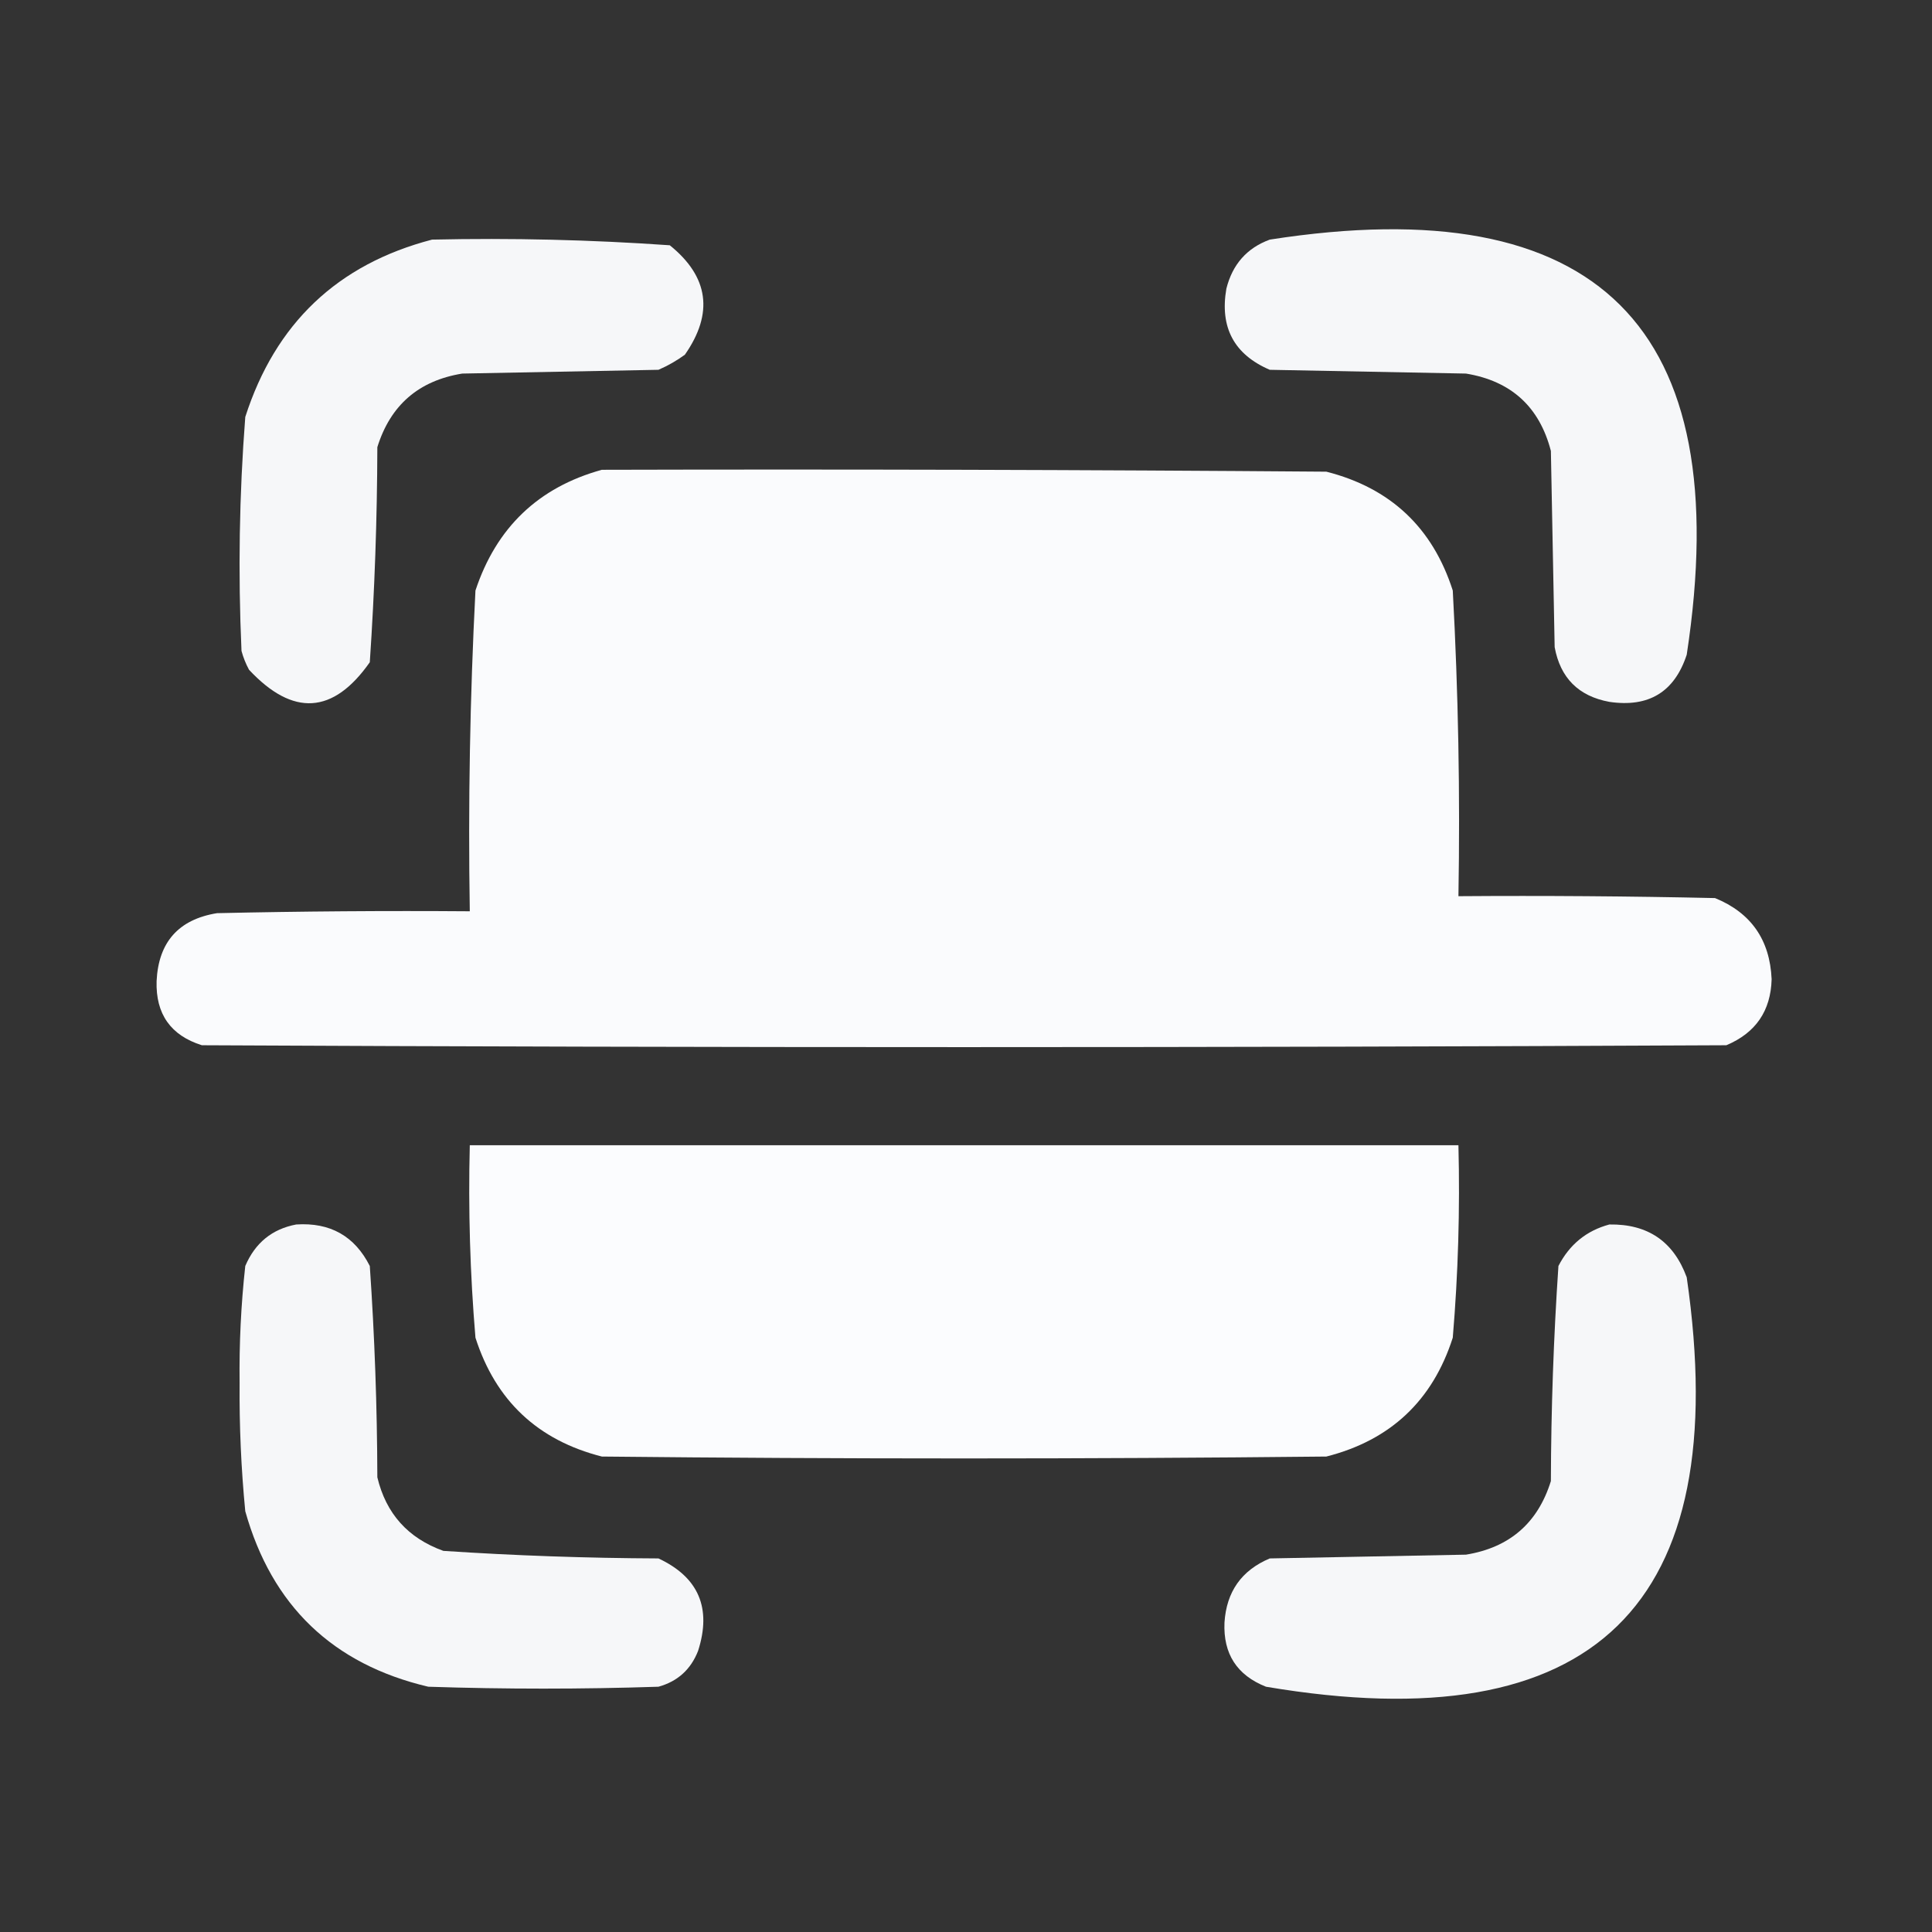 <?xml version="1.0" encoding="UTF-8"?>
<!DOCTYPE svg PUBLIC "-//W3C//DTD SVG 1.1//EN" "http://www.w3.org/Graphics/SVG/1.1/DTD/svg11.dtd">
<svg xmlns="http://www.w3.org/2000/svg" version="1.1" width="512px" height="512px" style="shape-rendering:geometricPrecision; text-rendering:geometricPrecision; image-rendering:optimizeQuality; fill-rule:evenodd; clip-rule:evenodd" xmlns:xlink="http://www.w3.org/1999/xlink">
<rect width="100%" height="100%" fill="#333333" stroke="none"/>
<g><path style="opacity:0.97" fill="#fcfdff" d="M 114.5,63.5 C 135.567,63.034 156.567,63.534 177.5,65C 187.835,73.342 189.169,83.009 181.5,94C 179.33,95.586 176.996,96.92 174.5,98C 157.167,98.333 139.833,98.667 122.5,99C 110.959,100.876 103.459,107.376 100,118.5C 99.949,137.552 99.282,156.552 98,175.5C 88.316,189.291 77.649,189.958 66,177.5C 65.138,175.913 64.471,174.246 64,172.5C 63.072,151.796 63.406,131.129 65,110.5C 72.969,85.694 89.469,70.028 114.5,63.5 Z"/></g>
<g><path style="opacity:0.97" fill="#fcfdff" d="M 336.5,63.5 C 423.441,49.941 460.275,86.608 447,173.5C 443.764,183.375 436.93,187.542 426.5,186C 418.333,184.5 413.5,179.667 412,171.5C 411.667,154.167 411.333,136.833 411,119.5C 407.969,107.804 400.469,100.97 388.5,99C 371.167,98.667 353.833,98.333 336.5,98C 327.053,93.945 323.22,86.778 325,76.5C 326.617,70.058 330.45,65.725 336.5,63.5 Z"/></g>
<g><path style="opacity:0.991" fill="#fcfdff" d="M 159.5,124.5 C 223.501,124.333 287.501,124.5 351.5,125C 368.488,129.321 379.654,139.821 385,156.5C 386.465,183.449 386.965,210.449 386.5,237.5C 409.169,237.333 431.836,237.5 454.5,238C 464.042,241.896 469.042,249.062 469.5,259.5C 469.278,267.894 465.278,273.727 457.5,277C 322.833,277.667 188.167,277.667 53.5,277C 45.241,274.399 41.241,268.732 41.5,260C 41.997,249.66 47.33,243.66 57.5,242C 79.831,241.5 102.164,241.333 124.5,241.5C 124.042,213.124 124.542,184.791 126,156.5C 131.524,139.807 142.691,129.14 159.5,124.5 Z"/></g>
<g><path style="opacity:0.994" fill="#fcfdff" d="M 124.5,303.5 C 211.833,303.5 299.167,303.5 386.5,303.5C 386.927,320.548 386.427,337.548 385,354.5C 379.654,371.179 368.488,381.679 351.5,386C 287.5,386.667 223.5,386.667 159.5,386C 142.512,381.679 131.346,371.179 126,354.5C 124.573,337.548 124.073,320.548 124.5,303.5 Z"/></g>
<g><path style="opacity:0.97" fill="#fcfdff" d="M 78.5,324.5 C 87.497,323.911 93.997,327.578 98,335.5C 99.281,354.115 99.948,372.782 100,391.5C 102.296,401.131 108.129,407.631 117.5,411C 136.462,412.254 155.462,412.921 174.5,413C 185.135,417.984 188.635,426.151 185,437.5C 183.073,442.428 179.573,445.594 174.5,447C 154.167,447.667 133.833,447.667 113.5,447C 88.214,441.048 72.048,425.548 65,400.5C 63.905,389.207 63.405,377.874 63.5,366.5C 63.369,356.097 63.869,345.764 65,335.5C 67.616,329.372 72.116,325.706 78.5,324.5 Z"/></g>
<g><path style="opacity:0.97" fill="#fcfdff" d="M 426.5,324.5 C 436.678,324.335 443.511,329.001 447,338.5C 459.624,425.541 422.457,461.708 335.5,447C 327.81,443.958 324.144,438.291 324.5,430C 325.017,421.824 329.017,416.158 336.5,413C 353.833,412.667 371.167,412.333 388.5,412C 400.041,410.124 407.541,403.624 411,392.5C 411.051,373.448 411.717,354.448 413,335.5C 415.938,329.797 420.438,326.131 426.5,324.5 Z"/></g>
</svg>
